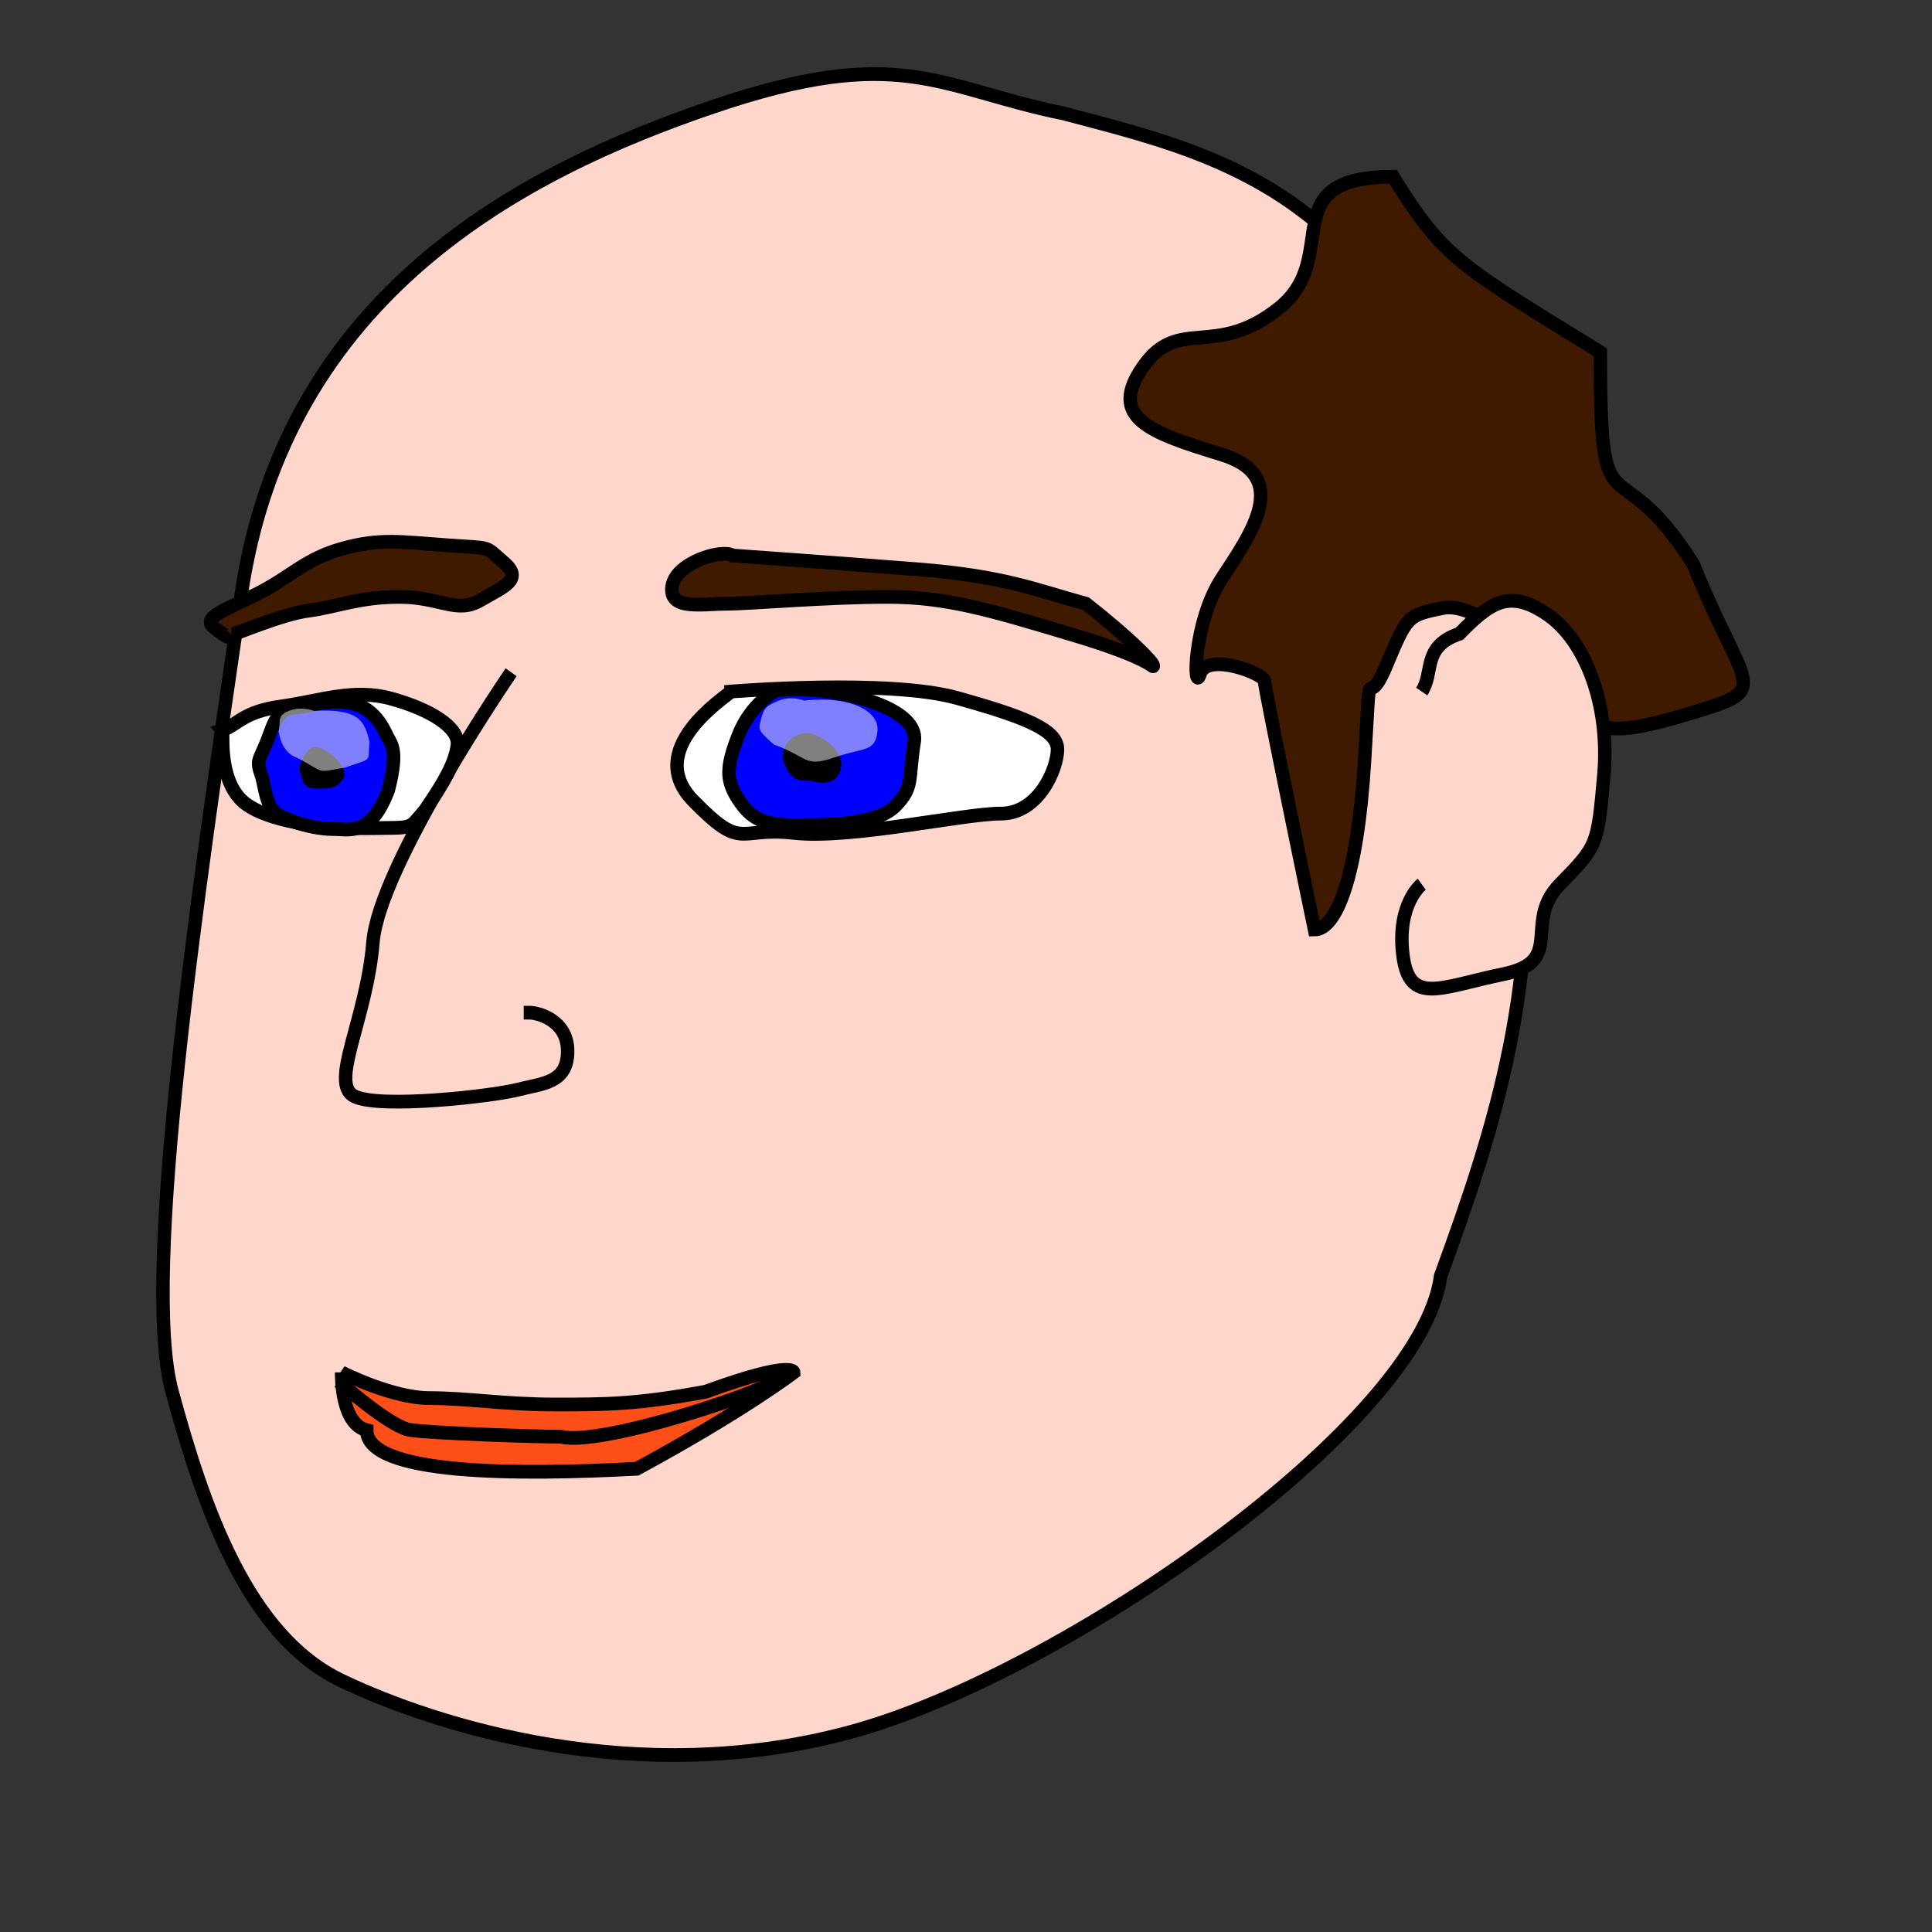 <?xml version="1.0" encoding="UTF-8"?>
<svg width="400pt" height="400pt" xmlns="http://www.w3.org/2000/svg">
 <rect width="100%" height="100%" fill="#333333" stroke="none"/>
 <path transform="matrix(1.578 0 0 1.614 -451.77 -388.78)" d="m472.39 260.29c-21.971-4.394-28.563-12.084-61.52-1.098-32.958 10.986-74.704 31.859-82.394 83.492s-17.577 116.45-12.084 136.22c5.493 19.775 13.183 41.746 29.662 49.436 16.478 7.69 51.633 18.676 88.984 8.789 37.352-9.887 99.971-52.732 103.27-77.999 9.887-26.366 17.577-50.535 14.281-83.492-7.69-98.872-46.141-106.56-80.196-115.35z" fill="#ffd6cc" fill-rule="evenodd" stroke="#000" stroke-width="2.35"/>
 <path transform="matrix(1.578 0 0 1.614 -457.69 -386.76)" d="m520 398.61s-8.75-41.25-8.75-42.5-10-5-11.25-1.25-1.25-8.75 3.75-16.25 12.5-17.5 0-21.25-20-6.25-13.75-15 12.5-1.25 23.75-10-1.25-22.5 20-22.5c8.75 13.75 11.25 15 36.25 30 0 32.5 2.5 15 16.25 36.25 8.75 21.25 13.75 21.25 1.25 25s-18.75 5-22.5-1.25-16.25-17.5-22.5-16.25-6.25 1.25-10 10-2.5-3.75-3.75 16.25-5 28.75-8.75 28.75z" fill="#3f1900" fill-rule="evenodd" stroke="#000" stroke-width="2.35"/>
 <path transform="matrix(1.578 0 0 1.614 -451.77 -388.78)" d="m375.71 355.86s-23.07 32.957-24.169 46.14c-1.098 13.183-7.69 24.169-3.295 26.366 4.394 2.197 24.168 0 28.563-1.099 4.394-1.098 8.788-1.099 8.788-6.591 0-5.493-5.492-6.592-6.591-6.592h-1.099" fill="none" stroke="#000" stroke-width="2.35"/>
 <path transform="matrix(1.578 0 0 1.614 -453.5 -385.23)" d="m415.26 356.96s27.464-2.197 39.549 1.099c12.084 3.296 17.577 5.493 17.577 8.788 0 3.296-3.296 10.986-9.887 10.986-6.592 0-26.366 4.394-36.253 3.296-9.887-1.099-8.789 3.296-17.577-5.493-8.789-8.789 5.492-17.577 6.591-18.676z" fill="#fff" fill-rule="evenodd" stroke="#000" stroke-width="2.35"/>
 <path transform="matrix(1.578 0 0 1.614 -451.77 -388.78)" d="m535.01 359.16c2.197-3.295 0-7.69 6.591-9.887 5.493-5.493 8.789-7.69 15.38-3.296 6.592 4.395 10.986 15.38 9.888 27.465-1.099 12.084-1.099 12.084-7.691 18.676-6.591 6.591 1.099 13.183-9.887 15.38-10.985 2.197-16.478 5.493-17.577-3.296s3.296-12.084 3.296-12.084" fill="#ffd6cc" fill-rule="evenodd" stroke="#000" stroke-width="2.35"/>
 <path transform="matrix(1.578 0 0 1.614 -453.18 -387.34)" d="m422.95 358.06s-4.394 2.197-6.591 7.69c-2.198 5.493-2.198 7.69 0 10.986 2.197 3.295 4.394 4.394 9.887 4.394s14.281 0 17.577-3.296 2.197-4.394 3.296-10.986c1.098-6.591-16.479-9.887-24.169-8.788z" fill="#0000fe" fill-rule="evenodd" stroke="#000" stroke-width="2.35"/>
 <path transform="matrix(1.578 0 0 1.614 -448.25 -388.78)" d="m424.3 367.06s-2.677 0.446-2.676 3.569c1.338 3.124 1.784 3.124 4.461 3.124 1.339 0.445 4.016 0.892 4.462-1.785s-4.462-5.8-6.247-4.908z" fill-rule="evenodd" stroke="#000" stroke-width="1pt"/>
 <path transform="matrix(1.578 0 0 1.614 -451.77 -388.78)" d="M325.252 365.72c2.677-.893 3.569-3.123 10.261-4.016 6.693-.892 12.493-3.123 19.185-1.338 6.693 1.784 12.047 4.908 11.601 8.031-.447 3.123-2.37 6.386-5.744 11.154-3.012 3.318-1.399 2.845-10.318 2.98-6.246 0-15.616-.75-20.524-3.873-4.907-3.123-4.461-10.708-4.461-12.938z" fill="#fff" fill-rule="evenodd" stroke="#000" stroke-width="2.35"/>
 <path transform="matrix(1.578 0 0 1.614 -451.77 -388.78)" d="m339.53 361.7c-3.123 0.446-4.3-0.143-6.085 4.765s-2.517 4.016-1.339 7.282c0.588 2.088 0.731 4.907 2.516 6.246 1.784 1.338 6.693 2.677 9.816 2.677s6.674 1.357 9.796-6.674c1.947-7.442 0.304-7.852-0.427-9.673-2.677-5.354-6.692-6.407-14.277-4.623z" fill="#0000fe" fill-rule="evenodd" stroke="#000" stroke-width="2.35"/>
 <path transform="matrix(1.578 0 0 1.614 -448.34 -388.78)" d="M339.083 369.289c-.893.446-2.231 2.677-1.785 3.569.446.893 0 2.231 2.231 2.231s3.123 0 4.015-1.338c.893-1.339-2.677-4.462-4.461-4.462z" fill-rule="evenodd" stroke="#000" stroke-width="1pt"/>
 <path transform="matrix(1.578 0 0 1.614 -451.77 -388.78)" d="m414.46 335.9s17.072 1.178 32.379 2.355c15.306 1.178 20.605 3.532 29.435 5.887 7.654 5.887 11.775 10.008 11.775 10.597s0-1.177-14.129-5.298-21.783-6.476-32.38-6.476c-10.596 0-24.137 1.177-28.258 1.177s-10.008 1.178-9.419-2.943c0.588-4.121 8.831-6.476 10.597-5.299zm-87.719 13.541c0.589 0 8.831-3.532 13.541-4.121 4.709-0.589 8.83-2.355 15.895-2.355s10.008 2.943 14.129 0.589c4.121-2.355 7.653-3.533 4.121-6.476-3.532-2.944-1.766-2.355-10.008-2.944s-11.774-1.177-18.25 0.589-8.831 4.71-14.718 7.653c-5.887 2.944-10.008 4.121-7.653 5.887s2.355 1.766 2.943 1.178z" fill="#3f1900" fill-rule="evenodd" stroke="#000" stroke-width="2.35"/>
 <path d="M221.992 193.4s-3.488-1.428-6.974 0c-3.488 1.424-4.186 2.138-4.883 4.991-.698 2.853-1.395 2.853 3.488 7.133 9.764 3.566 8.369 6.419 16.738 3.566 8.371-2.852 11.16-1.427 11.857-7.132.698-5.707-7.671-9.986-20.226-8.559zM86.681 196.252s-3.488-1.426-6.974 0c-3.488 1.425-2.093 2.852-2.79 5.706.697 4.28 2.79 6.42 4.883 7.133 8.369 4.279 4.881 4.279 13.25 2.852 8.371-2.852 6.277-1.427 6.974-7.132-1.393-5.707-2.788-9.272-15.343-8.559z" fill="#fff" fill-opacity=".5" fill-rule="evenodd"/>
 <g font-size="12" stroke="#000" stroke-width="2.35">
  <path transform="matrix(1.578 0 0 1.614 -451.77 -388.78)" d="m346.05 475.61s8.788 4.395 15.38 4.395c6.591 0 13.183 1.098 21.972 1.098 8.788 0 14.281 0 26.365-2.197 15.38-5.493 15.38-3.296 15.38-3.296s-8.789 6.592-27.464 16.479c-20.874 1.099-47.239 1.098-47.239-6.591-4.394-1.099-4.394-8.789-4.394-9.888z" fill="#ff4f18" fill-rule="evenodd"/>
  <path transform="matrix(1.578 0 0 1.614 -451.77 -388.78)" d="m345.58 477.19s8.831 7.653 12.363 8.242c3.532 0.588 22.371 1.177 26.492 1.177 7.065 1.766 37.678-8.242 39.444-10.597" fill="none"/>
 </g>
</svg>
